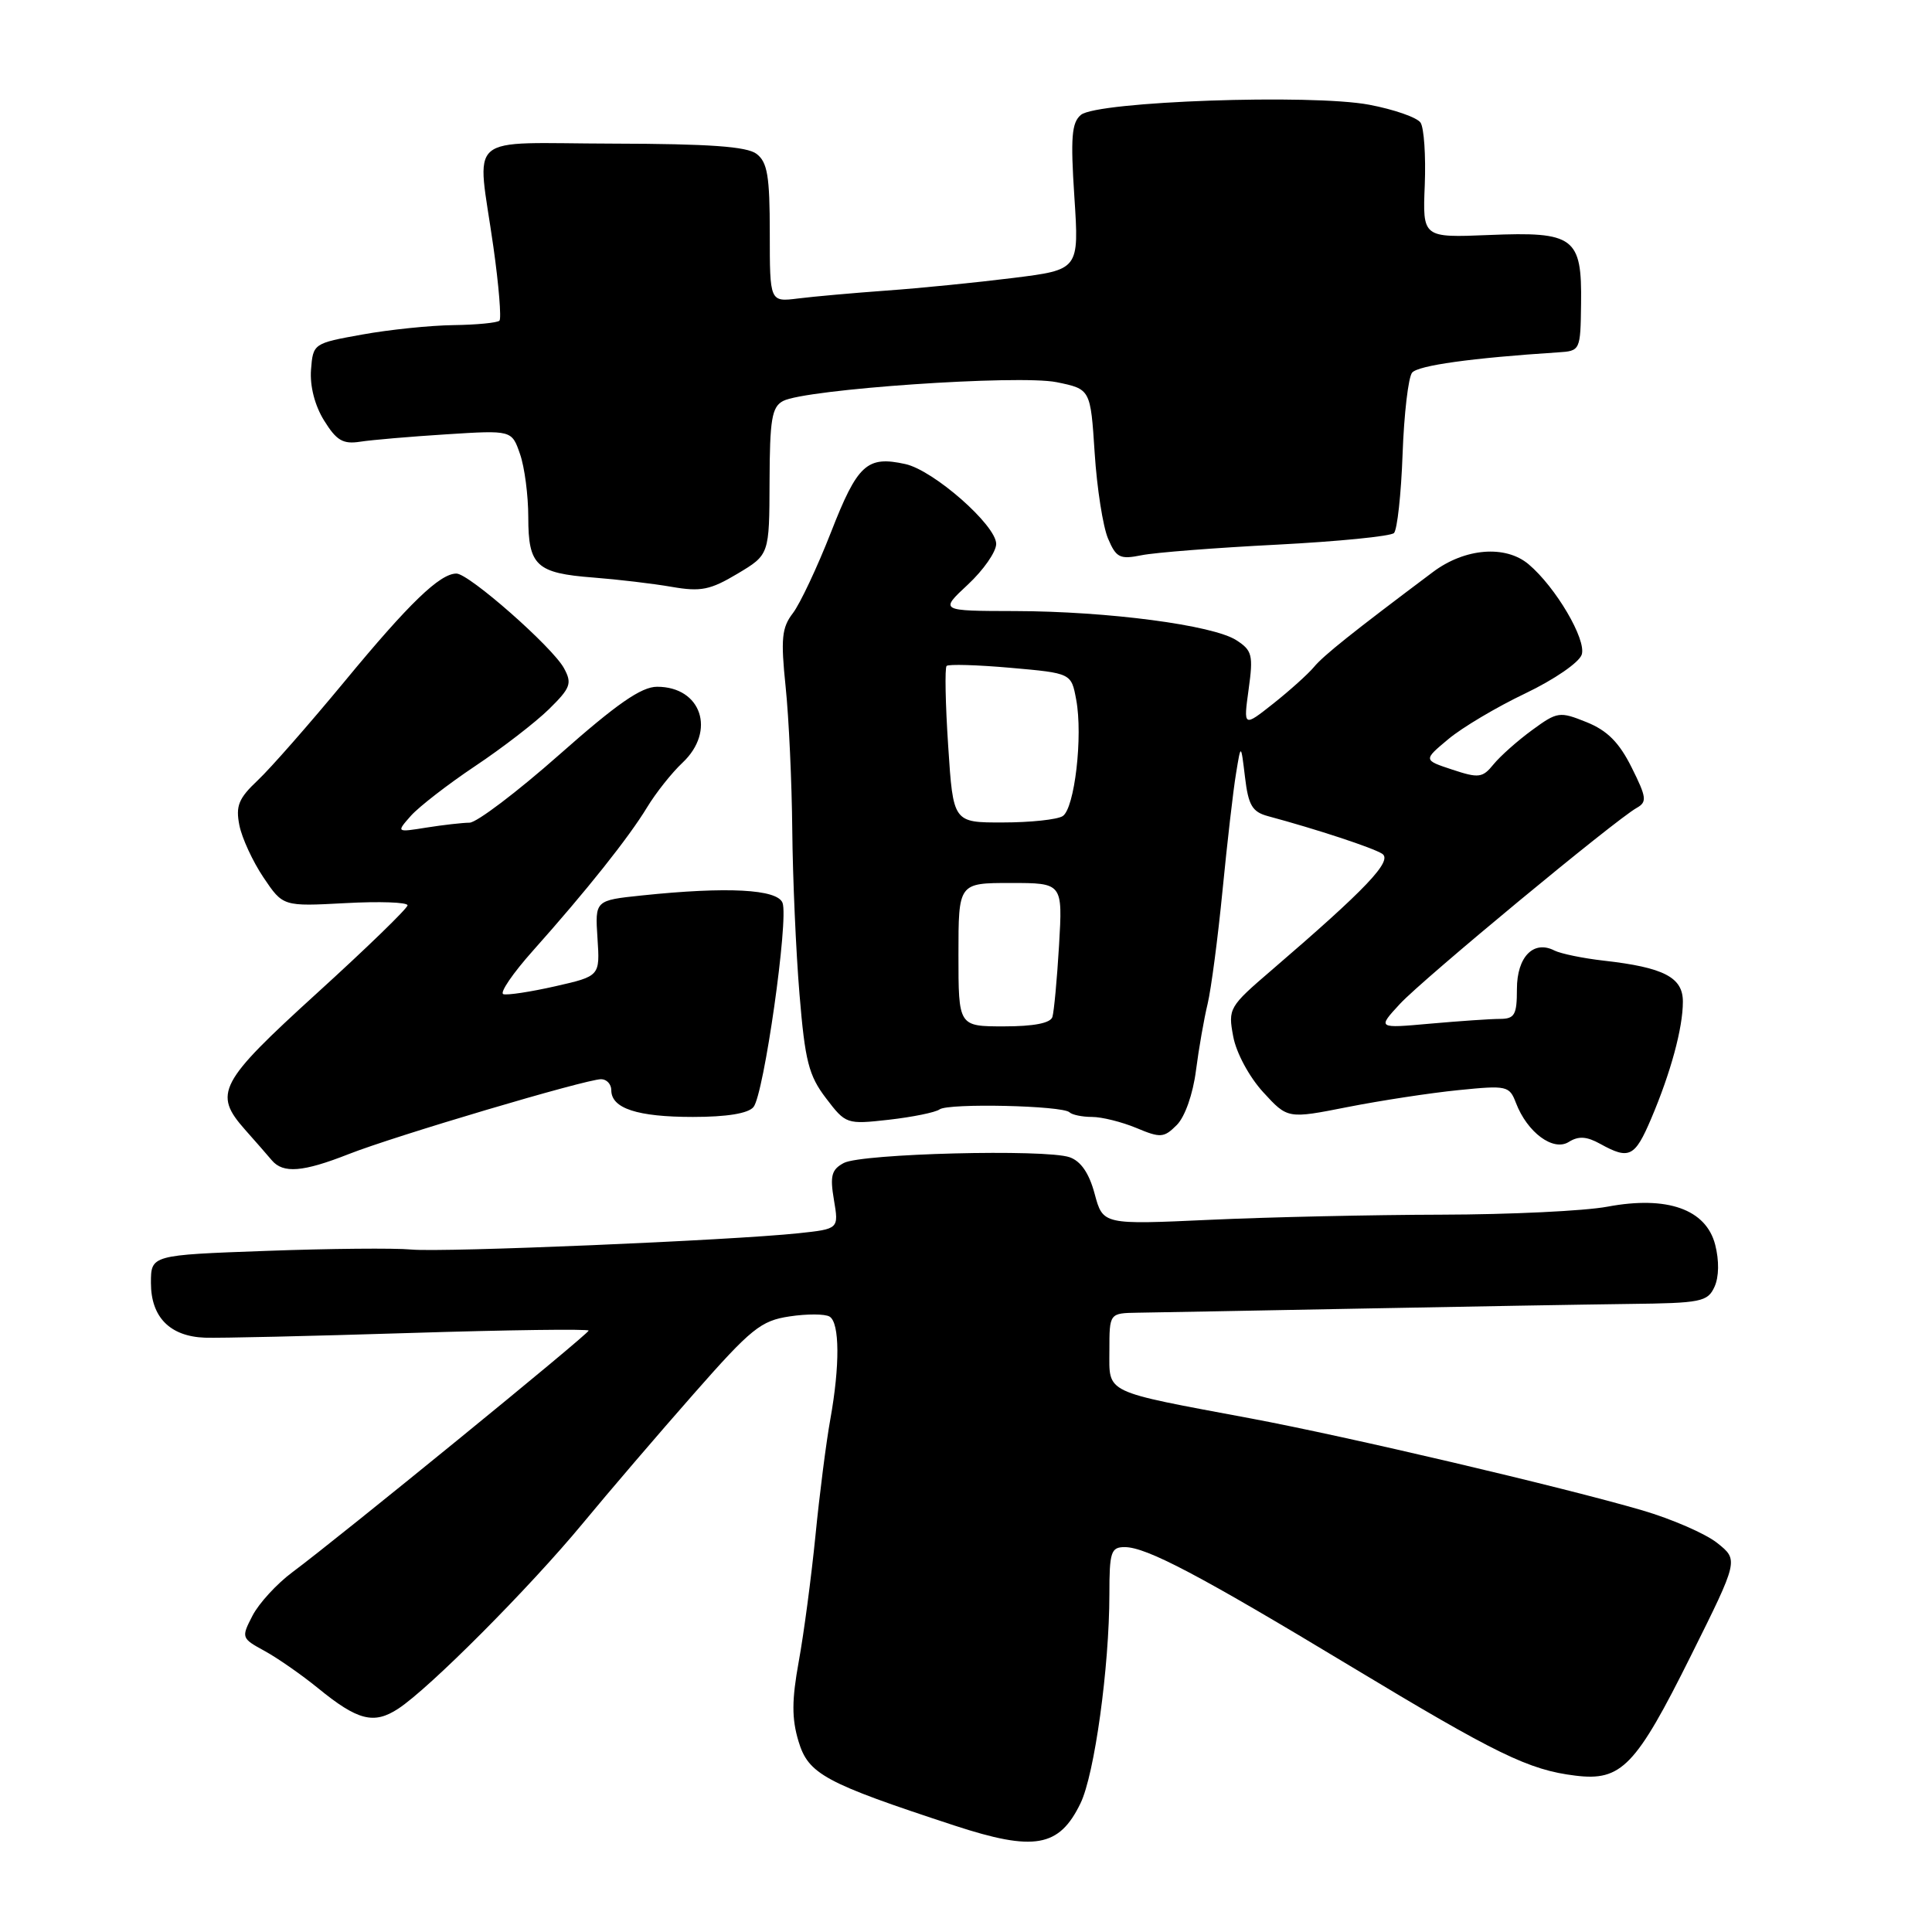 <?xml version="1.0" encoding="UTF-8" standalone="no"?>
<!DOCTYPE svg PUBLIC "-//W3C//DTD SVG 1.1//EN" "http://www.w3.org/Graphics/SVG/1.1/DTD/svg11.dtd" >
<svg xmlns="http://www.w3.org/2000/svg" xmlns:xlink="http://www.w3.org/1999/xlink" version="1.1" viewBox="0 0 256 256">
 <g >
 <path fill="currentColor"
d=" M 143.17 238.95 C 145.03 235.13 146.99 220.91 147.00 211.25 C 147.00 205.63 147.21 205.00 149.03 205.00 C 151.91 205.00 158.93 208.70 178.92 220.76 C 198.31 232.45 202.57 234.53 208.74 235.28 C 214.85 236.04 216.75 234.06 224.06 219.38 C 230.37 206.71 230.37 206.71 227.55 204.46 C 226.00 203.22 221.53 201.28 217.62 200.13 C 206.96 197.02 178.59 190.36 165.79 187.96 C 146.02 184.26 147.00 184.73 147.00 178.96 C 147.00 174.00 147.00 174.00 150.75 173.94 C 152.81 173.91 165.97 173.67 180.00 173.40 C 194.03 173.13 210.16 172.85 215.85 172.78 C 225.40 172.67 226.27 172.50 227.18 170.51 C 227.78 169.20 227.81 167.04 227.27 164.93 C 226.06 160.23 220.91 158.41 213.00 159.89 C 209.97 160.46 200.07 160.93 191.00 160.95 C 181.93 160.97 168.12 161.27 160.33 161.63 C 146.15 162.28 146.15 162.28 145.05 158.20 C 144.32 155.46 143.22 153.86 141.73 153.34 C 138.54 152.23 114.16 152.85 111.81 154.10 C 110.18 154.97 109.96 155.80 110.50 158.99 C 111.15 162.84 111.15 162.84 105.82 163.41 C 96.87 164.36 58.75 165.97 54.50 165.57 C 52.30 165.36 43.64 165.44 35.25 165.75 C 20.00 166.30 20.00 166.30 20.00 170.00 C 20.00 174.53 22.52 177.08 27.15 177.25 C 28.99 177.32 41.19 177.04 54.25 176.63 C 67.31 176.22 78.00 176.08 78.00 176.31 C 78.00 176.76 44.88 203.77 38.75 208.32 C 36.69 209.85 34.31 212.44 33.46 214.08 C 31.95 217.00 31.98 217.08 35.08 218.77 C 36.81 219.72 39.99 221.94 42.14 223.69 C 47.39 227.98 49.54 228.53 52.77 226.41 C 56.89 223.72 70.18 210.37 77.20 201.88 C 80.66 197.69 87.30 189.94 91.95 184.66 C 99.55 176.02 100.82 175.00 104.63 174.43 C 106.95 174.08 109.34 174.09 109.93 174.46 C 111.27 175.28 111.30 180.96 110.02 188.07 C 109.48 191.05 108.59 198.00 108.05 203.50 C 107.50 209.00 106.51 216.49 105.84 220.15 C 104.91 225.27 104.90 227.71 105.80 230.71 C 107.11 235.09 109.25 236.24 126.46 241.89 C 137.04 245.36 140.35 244.78 143.17 238.95 Z  M 46.19 152.93 C 52.27 150.53 77.65 143.00 79.65 143.00 C 80.39 143.00 81.00 143.66 81.00 144.46 C 81.00 146.87 84.46 148.00 91.81 148.00 C 96.31 148.00 99.14 147.54 99.84 146.69 C 101.22 145.03 104.52 121.80 103.69 119.63 C 102.99 117.82 96.37 117.47 85.07 118.65 C 78.84 119.30 78.84 119.30 79.17 124.32 C 79.50 129.34 79.50 129.34 73.56 130.69 C 70.29 131.43 67.20 131.90 66.69 131.73 C 66.18 131.56 67.95 128.96 70.63 125.96 C 77.71 118.02 83.30 111.00 85.74 106.98 C 86.91 105.05 89.03 102.38 90.44 101.06 C 94.90 96.86 92.94 91.00 87.07 91.00 C 84.98 91.00 81.74 93.25 74.11 100.00 C 68.51 104.95 63.16 109.00 62.22 109.01 C 61.27 109.02 58.70 109.31 56.50 109.66 C 52.50 110.30 52.50 110.30 54.46 108.08 C 55.55 106.87 59.37 103.91 62.96 101.51 C 66.56 99.11 70.95 95.72 72.73 93.98 C 75.61 91.15 75.83 90.56 74.73 88.54 C 73.21 85.74 62.14 76.00 60.48 76.00 C 58.29 76.00 54.23 79.91 45.67 90.28 C 41.02 95.90 35.85 101.80 34.16 103.39 C 31.61 105.79 31.21 106.79 31.72 109.36 C 32.06 111.06 33.50 114.17 34.92 116.28 C 37.50 120.11 37.50 120.11 45.75 119.67 C 50.29 119.42 54.00 119.55 54.00 119.96 C 54.00 120.36 48.60 125.60 42.01 131.59 C 28.98 143.45 28.22 144.89 32.48 149.70 C 33.85 151.24 35.44 153.06 36.02 153.75 C 37.52 155.52 40.14 155.31 46.19 152.93 Z  M 218.78 148.25 C 221.38 142.14 222.99 136.23 222.99 132.73 C 223.00 129.50 220.47 128.19 212.50 127.29 C 209.75 126.98 206.81 126.37 205.97 125.95 C 203.20 124.53 201.00 126.79 201.00 131.05 C 201.00 134.48 200.70 135.00 198.75 135.01 C 197.51 135.01 193.35 135.30 189.50 135.64 C 182.50 136.27 182.50 136.27 185.50 133.02 C 188.55 129.73 213.99 108.67 216.87 107.05 C 218.26 106.27 218.19 105.67 216.20 101.69 C 214.55 98.38 212.98 96.80 210.23 95.69 C 206.65 94.25 206.36 94.29 203.00 96.75 C 201.07 98.16 198.78 100.20 197.90 101.28 C 196.45 103.07 195.94 103.14 192.44 101.98 C 188.59 100.71 188.59 100.71 191.91 97.94 C 193.73 96.41 198.33 93.68 202.11 91.88 C 205.96 90.04 209.26 87.77 209.59 86.73 C 210.22 84.74 206.14 77.80 202.55 74.77 C 199.49 72.19 194.11 72.62 189.88 75.79 C 179.20 83.80 175.36 86.86 174.10 88.39 C 173.32 89.32 170.91 91.49 168.73 93.22 C 164.76 96.36 164.76 96.36 165.45 91.34 C 166.08 86.80 165.92 86.18 163.82 84.83 C 160.72 82.83 146.82 81.00 134.50 80.97 C 124.50 80.95 124.50 80.95 128.25 77.46 C 130.31 75.54 132.00 73.12 132.00 72.07 C 132.00 69.60 123.71 62.31 119.96 61.49 C 114.88 60.37 113.63 61.51 110.12 70.50 C 108.29 75.17 106.01 80.01 105.06 81.25 C 103.59 83.16 103.44 84.64 104.10 91.00 C 104.53 95.12 104.92 103.67 104.98 110.00 C 105.04 116.33 105.47 126.12 105.94 131.77 C 106.67 140.60 107.16 142.52 109.45 145.52 C 112.07 148.96 112.18 149.00 117.80 148.37 C 120.94 148.01 123.95 147.40 124.50 147.00 C 125.67 146.15 140.83 146.49 141.72 147.39 C 142.06 147.72 143.40 148.00 144.70 148.00 C 146.00 148.00 148.64 148.66 150.57 149.46 C 153.78 150.81 154.23 150.77 155.93 149.07 C 157.01 147.99 158.07 144.98 158.47 141.86 C 158.85 138.91 159.55 134.93 160.02 133.00 C 160.48 131.07 161.37 124.33 161.99 118.00 C 162.61 111.67 163.41 104.70 163.78 102.50 C 164.43 98.50 164.43 98.50 164.97 102.98 C 165.41 106.70 165.93 107.58 168.00 108.14 C 174.50 109.89 181.93 112.34 183.15 113.13 C 184.57 114.06 181.02 117.79 168.53 128.52 C 162.84 133.40 162.71 133.63 163.41 137.35 C 163.81 139.51 165.53 142.70 167.37 144.71 C 170.62 148.26 170.62 148.26 178.56 146.69 C 182.93 145.83 189.53 144.82 193.23 144.45 C 199.68 143.80 200.00 143.87 200.87 146.14 C 202.37 150.06 205.81 152.60 207.86 151.32 C 209.17 150.50 210.24 150.57 212.06 151.58 C 215.88 153.69 216.62 153.32 218.78 148.25 Z  M 101.97 63.79 C 102.00 55.58 102.27 53.93 103.75 53.14 C 106.68 51.57 134.96 49.63 140.00 50.64 C 144.50 51.56 144.50 51.56 145.05 60.03 C 145.35 64.69 146.15 69.79 146.82 71.36 C 147.90 73.91 148.39 74.15 151.27 73.57 C 153.05 73.21 161.12 72.58 169.21 72.17 C 177.30 71.75 184.27 71.06 184.71 70.63 C 185.14 70.19 185.66 65.49 185.85 60.17 C 186.04 54.85 186.61 50.00 187.11 49.38 C 187.90 48.42 195.01 47.43 206.46 46.69 C 209.40 46.50 209.42 46.45 209.50 40.22 C 209.62 31.43 208.59 30.67 197.30 31.14 C 188.50 31.50 188.50 31.50 188.79 24.50 C 188.94 20.65 188.69 16.94 188.23 16.25 C 187.76 15.56 184.71 14.50 181.44 13.88 C 173.79 12.43 145.39 13.43 143.23 15.22 C 142.00 16.24 141.84 18.21 142.36 26.10 C 142.99 35.74 142.99 35.74 134.25 36.83 C 129.44 37.43 121.90 38.19 117.50 38.50 C 113.10 38.82 107.81 39.29 105.75 39.55 C 102.00 40.02 102.00 40.02 102.00 30.87 C 102.00 23.33 101.69 21.49 100.25 20.39 C 98.96 19.41 94.01 19.06 81.25 19.03 C 61.25 18.99 63.20 17.31 65.38 32.74 C 66.10 37.82 66.45 42.21 66.18 42.49 C 65.90 42.77 63.15 43.04 60.08 43.08 C 57.01 43.12 51.57 43.68 47.99 44.33 C 41.53 45.49 41.48 45.52 41.21 49.00 C 41.05 51.16 41.71 53.74 42.95 55.73 C 44.59 58.38 45.45 58.88 47.72 58.53 C 49.25 58.29 54.39 57.85 59.15 57.55 C 67.81 57.00 67.81 57.00 68.90 60.15 C 69.51 61.88 70.00 65.65 70.00 68.53 C 70.00 74.97 71.06 75.95 78.65 76.53 C 81.87 76.78 86.53 77.33 89.00 77.76 C 92.86 78.43 94.10 78.18 97.72 76.02 C 101.94 73.50 101.94 73.50 101.97 63.79 Z  M 127.00 126.50 C 127.00 117.00 127.00 117.00 133.91 117.00 C 140.81 117.00 140.81 117.00 140.33 125.25 C 140.06 129.79 139.66 134.06 139.45 134.75 C 139.20 135.57 136.98 136.00 133.03 136.00 C 127.00 136.00 127.00 136.00 127.00 126.50 Z  M 125.64 98.85 C 125.27 93.26 125.18 88.49 125.43 88.24 C 125.68 87.99 129.50 88.10 133.92 88.49 C 141.95 89.20 141.95 89.20 142.60 92.70 C 143.51 97.53 142.39 107.14 140.81 108.14 C 140.09 108.60 136.53 108.98 132.90 108.98 C 126.30 109.00 126.30 109.00 125.64 98.85 Z "/>
</g>
</svg>